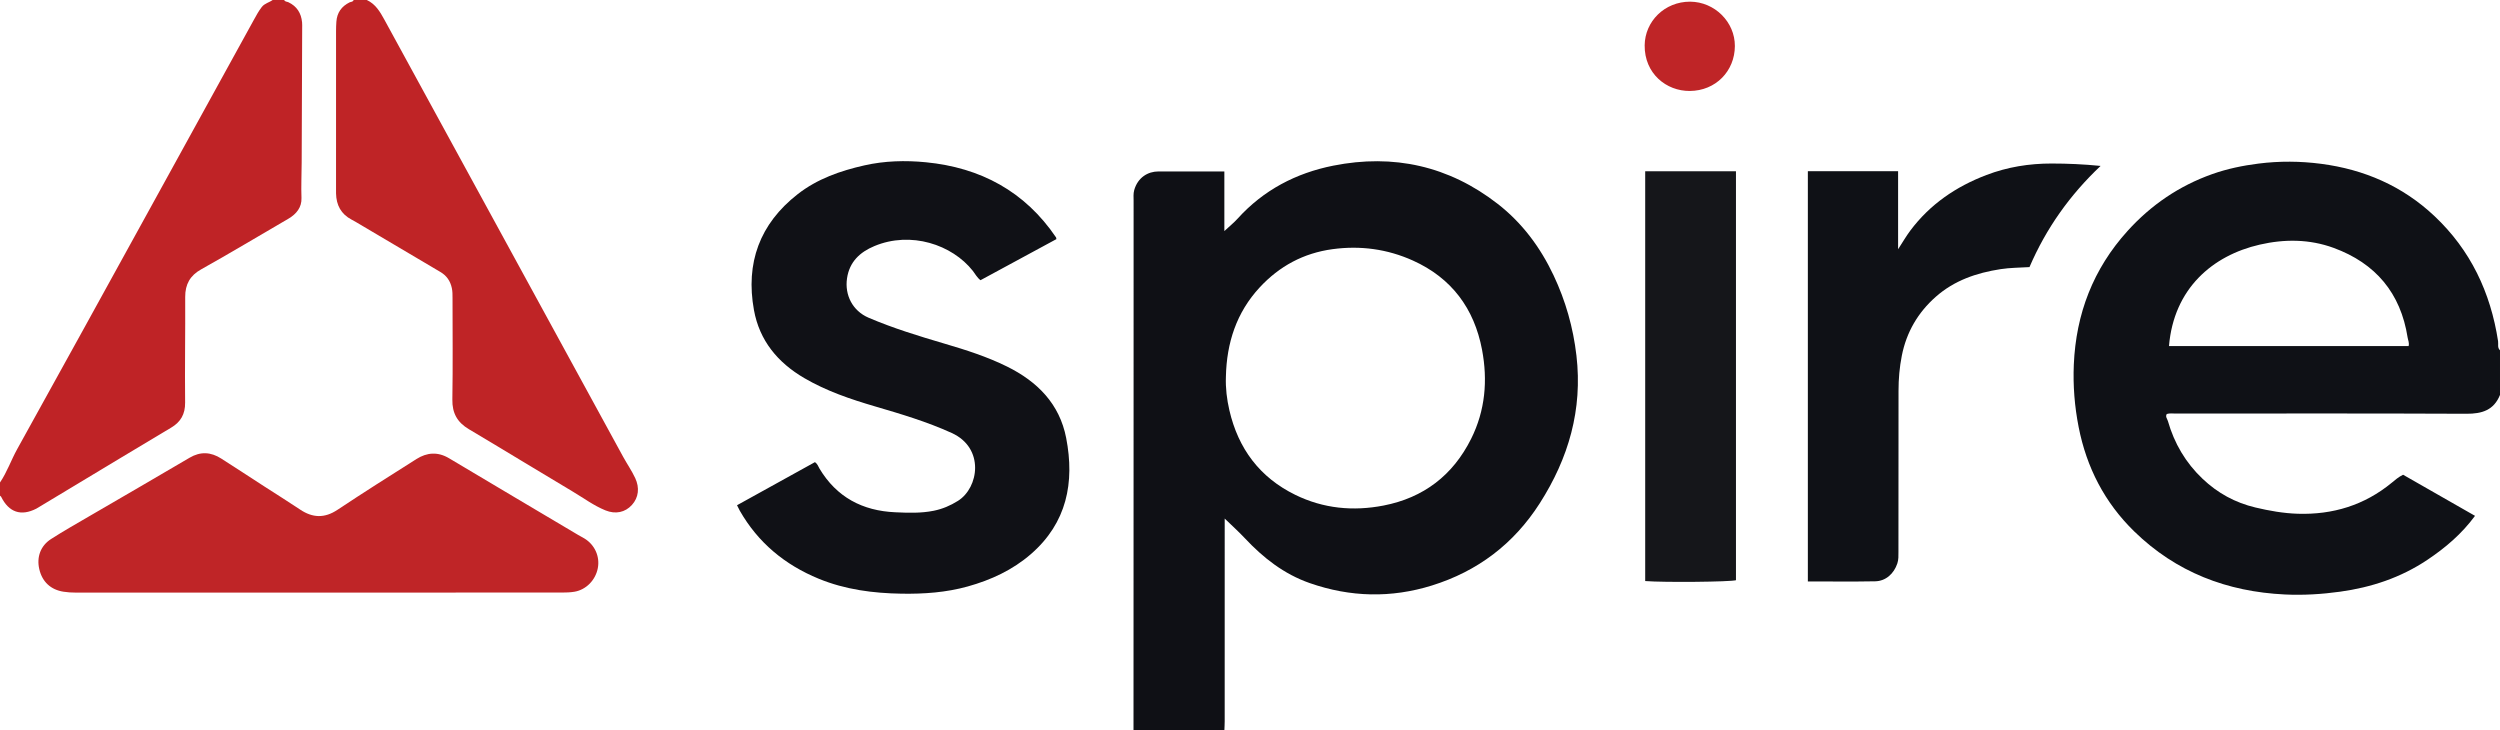 <?xml version="1.0" encoding="iso-8859-1"?>
<!-- Generator: Adobe Illustrator 27.0.0, SVG Export Plug-In . SVG Version: 6.00 Build 0)  -->
<svg version="1.1" id="Layer_1" xmlns="http://www.w3.org/2000/svg" xmlns:xlink="http://www.w3.org/1999/xlink" x="0px" y="0px"
	 viewBox="0 0 1513 442" style="enable-background:new 0 0 1513 442;" xml:space="preserve">
<g>
	<path style="fill:#0F1015;" d="M686,442c0.015-66.488,0.034-132.977,0.045-199.465c0.007-40.326-0.002-80.653,0.012-120.979
		c0.001-2.157-0.235-4.339,0.36-6.462c2.169-7.74,8.367-11.325,14.612-11.328c13.153-0.007,26.306-0.002,39.953-0.002
		c0,11.956,0,23.804,0,36.07c2.995-2.784,5.717-4.963,8.025-7.516c15.634-17.297,35.347-27.573,57.839-32.056
		c36.51-7.276,70.071,0.169,99.602,23.147c14.783,11.503,25.773,26.276,33.79,43.256c7.288,15.436,11.859,31.58,13.828,48.547
		c3.789,32.648-4.739,62.104-22.257,89.463c-15.72,24.55-37.566,41.053-65.21,49.667c-24.676,7.689-49.368,7.121-73.897-1.439
		c-15.689-5.476-28.185-15.293-39.356-27.211c-3.714-3.962-7.772-7.602-12.155-11.856c0,2.208,0,3.956,0,5.704
		c0,38.993,0.003,77.987-0.008,116.98c0,1.827-0.119,3.655-0.183,5.482C722.667,442,704.333,442,686,442z M741.915,228.001
		c-0.258,6.885,0.567,13.655,2.104,20.301c5.368,23.199,18.337,40.622,39.879,51.174c17.006,8.33,35.023,10.054,53.435,6.476
		c24.211-4.705,41.972-18.283,53.001-40.399c8.552-17.15,10.104-35.332,6.597-53.889c-4.724-24.991-18.456-43.45-41.835-53.979
		c-15.456-6.961-31.754-9.183-48.665-6.886c-17.521,2.38-32.117,10.264-44.03,23.099
		C748.274,189.116,742.354,207.56,741.915,228.001z"/>
	<path style="fill:#0F1116;" d="M1513,239c-3.714,9.229-10.855,11.454-20.27,11.41c-58.652-0.27-117.307-0.139-175.961-0.12
		c-1.812,0.001-3.655-0.299-5.423,0.255c-1.029,1.632,0.27,2.893,0.654,4.237c3.876,13.539,10.737,25.253,21.018,35.005
		c9.145,8.674,19.707,14.439,31.979,17.358c8.442,2.008,16.963,3.507,25.588,3.781c21.183,0.671,40.351-5.152,56.899-18.762
		c2.045-1.682,4.045-3.458,6.854-4.85c14.324,8.184,28.828,16.471,43.544,24.879c-8.053,10.947-17.975,19.368-28.921,26.683
		c-16.028,10.712-33.778,16.606-52.788,19.229c-11.093,1.531-22.199,2.209-33.36,1.676c-34.994-1.669-65.848-13.478-91.163-38.151
		c-17.882-17.428-28.846-38.683-33.656-63.179c-2.45-12.481-3.464-25.072-2.925-37.742c1.311-30.787,11.703-57.932,32.554-80.962
		c14.254-15.743,31.219-27.274,51.188-34.368c9.093-3.23,18.511-5.166,28.089-6.375c12.633-1.595,25.288-1.497,37.861,0.148
		c26.048,3.409,49.198,13.403,68.488,31.542c21.924,20.616,34.048,46.265,38.582,75.77c0.285,1.855-0.53,3.973,1.168,5.536
		C1513,221,1513,230,1513,239z M1312.67,209.445c48.37,0,96.728,0,145.026,0c0.504-2.009-0.352-3.564-0.604-5.181
		c-4.204-26.914-19.419-44.95-44.778-54.24c-14.562-5.334-29.661-5.426-44.715-1.974
		C1339.003,154.606,1315.567,174.669,1312.67,209.445z"/>
	<path style="fill:#BF2326;" d="M0,292c4.288-6.315,6.734-13.572,10.422-20.217c26.906-48.481,53.622-97.067,80.378-145.631
		c20.987-38.093,41.947-76.201,62.921-114.302c1.44-2.616,2.857-5.228,4.707-7.613C160.162,2.003,162.908,1.554,165,0
		c2.333,0,4.667,0,7,0c0.466,1.133,1.664,0.938,2.516,1.341c5.148,2.436,7.753,6.585,8.297,12.137
		c0.113,1.155,0.068,2.328,0.063,3.493c-0.1,27.137-0.212,54.275-0.303,81.412c-0.024,7.148-0.391,14.283-0.118,21.448
		c0.214,5.622-3.063,9.67-7.803,12.467c-8.862,5.232-17.739,10.44-26.637,15.611c-8.756,5.088-17.491,10.217-26.339,15.141
		c-6.622,3.685-9.633,9.04-9.593,16.672c0.113,21.309-0.278,42.622-0.053,63.93c0.074,7.007-2.68,11.72-8.443,15.154
		c-10.414,6.205-20.808,12.444-31.198,18.69c-16.083,9.669-32.155,19.357-48.231,29.037c-0.712,0.429-1.399,0.904-2.137,1.282
		c-9.297,4.761-16.655,2.279-21.327-7.164C0.562,300.384,0.236,300.215,0,300C0,297.333,0,294.667,0,292z"/>
	<path style="fill:#BF2426;" d="M222,0c5.211,2.447,7.954,7.001,10.591,11.84c27.5,50.467,55.094,100.883,82.651,151.319
		c20.628,37.754,41.234,75.52,61.871,113.269c2.379,4.351,5.226,8.428,7.336,12.948c2.707,5.799,2.076,11.73-2.013,16.227
		c-4.095,4.504-9.89,5.754-15.984,3.287c-7.126-2.885-13.285-7.504-19.838-11.398c-20.999-12.481-41.81-25.278-62.828-37.727
		c-7.027-4.162-10.151-9.718-10.017-17.982c0.332-20.484,0.114-40.976,0.102-61.465c-0.001-1.99,0.01-3.963-0.415-5.957
		c-0.921-4.323-3.145-7.536-6.99-9.797c-17.187-10.106-34.328-20.29-51.488-30.441c-0.714-0.423-1.449-0.813-2.184-1.199
		c-6.385-3.347-9.268-8.778-9.419-15.831c-0.025-1.166-0.005-2.332-0.005-3.498c0-31.65-0.003-63.299,0.009-94.949
		c0.001-1.828,0.068-3.659,0.194-5.483c0.379-5.465,3.111-9.324,8.013-11.741C212.41,1.016,213.656,1.236,214,0
		C216.667,0,219.333,0,222,0z"/>
	<path style="fill:#101116;" d="M639.341,144.711c-15.41,8.342-30.69,16.614-45.945,24.872c-2.179-1.68-3.198-3.831-4.618-5.63
		c-12.598-15.957-37.545-24.236-59.593-15.033c-8.789,3.668-15.088,9.539-16.564,19.5c-1.499,10.124,3.365,19.719,13.04,23.86
		c14.961,6.404,30.476,11.128,46.045,15.714c12.883,3.794,25.66,7.857,37.743,13.831c18.382,9.088,31.803,22.58,35.803,43.242
		c5.221,26.972,0.399,51.393-21.337,70.263c-11.071,9.612-24.14,15.667-38.236,19.594c-13.109,3.652-26.478,4.586-40.009,4.373
		c-17.243-0.272-34.137-2.458-50.197-9.061c-20.474-8.417-36.722-21.827-47.775-41.21c-0.484-0.849-0.885-1.745-1.648-3.263
		c15.836-8.759,31.572-17.462,47.177-26.093c1.583,1.139,1.977,2.664,2.735,3.931c10.369,17.304,26.004,25.523,45.789,26.42
		c7.806,0.354,15.624,0.652,23.391-0.927c5.284-1.075,10.026-3.101,14.608-5.974c12.698-7.963,16.252-31.98-3.767-41.085
		c-14.994-6.82-30.709-11.485-46.458-16.105c-14.808-4.343-29.387-9.286-42.806-17.132c-16.028-9.372-27.069-22.654-30.421-41.126
		c-5.172-28.499,3.452-52.203,26.475-70.176c11.883-9.277,25.805-14.126,40.321-17.41c12.297-2.782,24.85-3.106,37.26-1.893
		c33.021,3.229,59.887,17.59,78.784,45.504C639.221,143.825,639.206,144.021,639.341,144.711z"/>
	<path style="fill:#BF2527;" d="M193.264,358.63c-49.135,0-98.269-0.004-147.404,0.012c-2.503,0.001-4.973-0.144-7.451-0.536
		c-7.71-1.22-12.854-5.975-14.637-13.662c-1.686-7.267,0.727-14.118,7.131-18.227c7.542-4.839,15.355-9.261,23.099-13.781
		c20.231-11.809,40.539-23.488,60.708-35.403c6.671-3.941,12.944-3.493,19.197,0.492c8.688,5.536,17.295,11.201,25.947,16.794
		c7.256,4.691,14.596,9.256,21.772,14.066c7.577,5.079,14.78,5.359,22.615,0.148c15.772-10.49,31.793-20.609,47.805-30.734
		c6.361-4.023,12.95-4.505,19.709-0.471c25.965,15.496,51.986,30.898,77.989,46.329c1.287,0.763,2.63,1.432,3.91,2.206
		c6.263,3.782,9.475,10.865,8.152,17.923c-1.362,7.265-7.074,13.144-14.179,14.335c-2.446,0.41-4.97,0.489-7.458,0.491
		C291.2,358.637,242.232,358.63,193.264,358.63z"/>
	<path style="fill:#0F1116;" d="M1228.236,161.65c-5.927,0.36-11.733,0.347-17.494,1.239c-14.542,2.252-28.01,6.822-39.246,16.756
		c-10.823,9.568-17.693,21.408-20.509,35.57c-1.399,7.036-2.008,14.15-2.003,21.334c0.022,32.495-0.013,64.991-0.049,97.486
		c-0.003,2.314,0.103,4.607-0.658,6.912c-2.059,6.238-6.986,10.735-13.441,10.857c-13.465,0.256-26.938,0.077-40.725,0.077
		c0-82.816,0-165.38,0-248.288c18.007,0,36.07,0,54.617,0c0,15.325,0,30.718,0,47.247c2.89-4.443,4.934-8.007,7.378-11.272
		c11.903-15.903,27.603-26.614,46.048-33.647c12.755-4.864,25.908-6.975,39.512-6.963c9.625,0.009,19.211,0.415,29.612,1.453
		C1252.551,118.118,1238.281,138.309,1228.236,161.65z"/>
	<path style="fill:#15161A;" d="M1050.607,103.638c0,82.627,0,165.061,0,247.511c-3.453,1.017-43.495,1.418-54.934,0.507
		c0-82.537,0-165.1,0-248.017C1013.97,103.638,1032.172,103.638,1050.607,103.638z"/>
	<path style="fill:#BF2527;" d="M1022.873,1.013c14.816,0.09,27.137,12.271,27.072,26.877
		c-0.068,15.107-11.542,27.048-27.268,27.168c-14.201,0.108-27.486-10.526-27.325-27.613
		C995.489,12.971,1007.38,0.975,1022.873,1.013z"/>
</g>
</svg>
